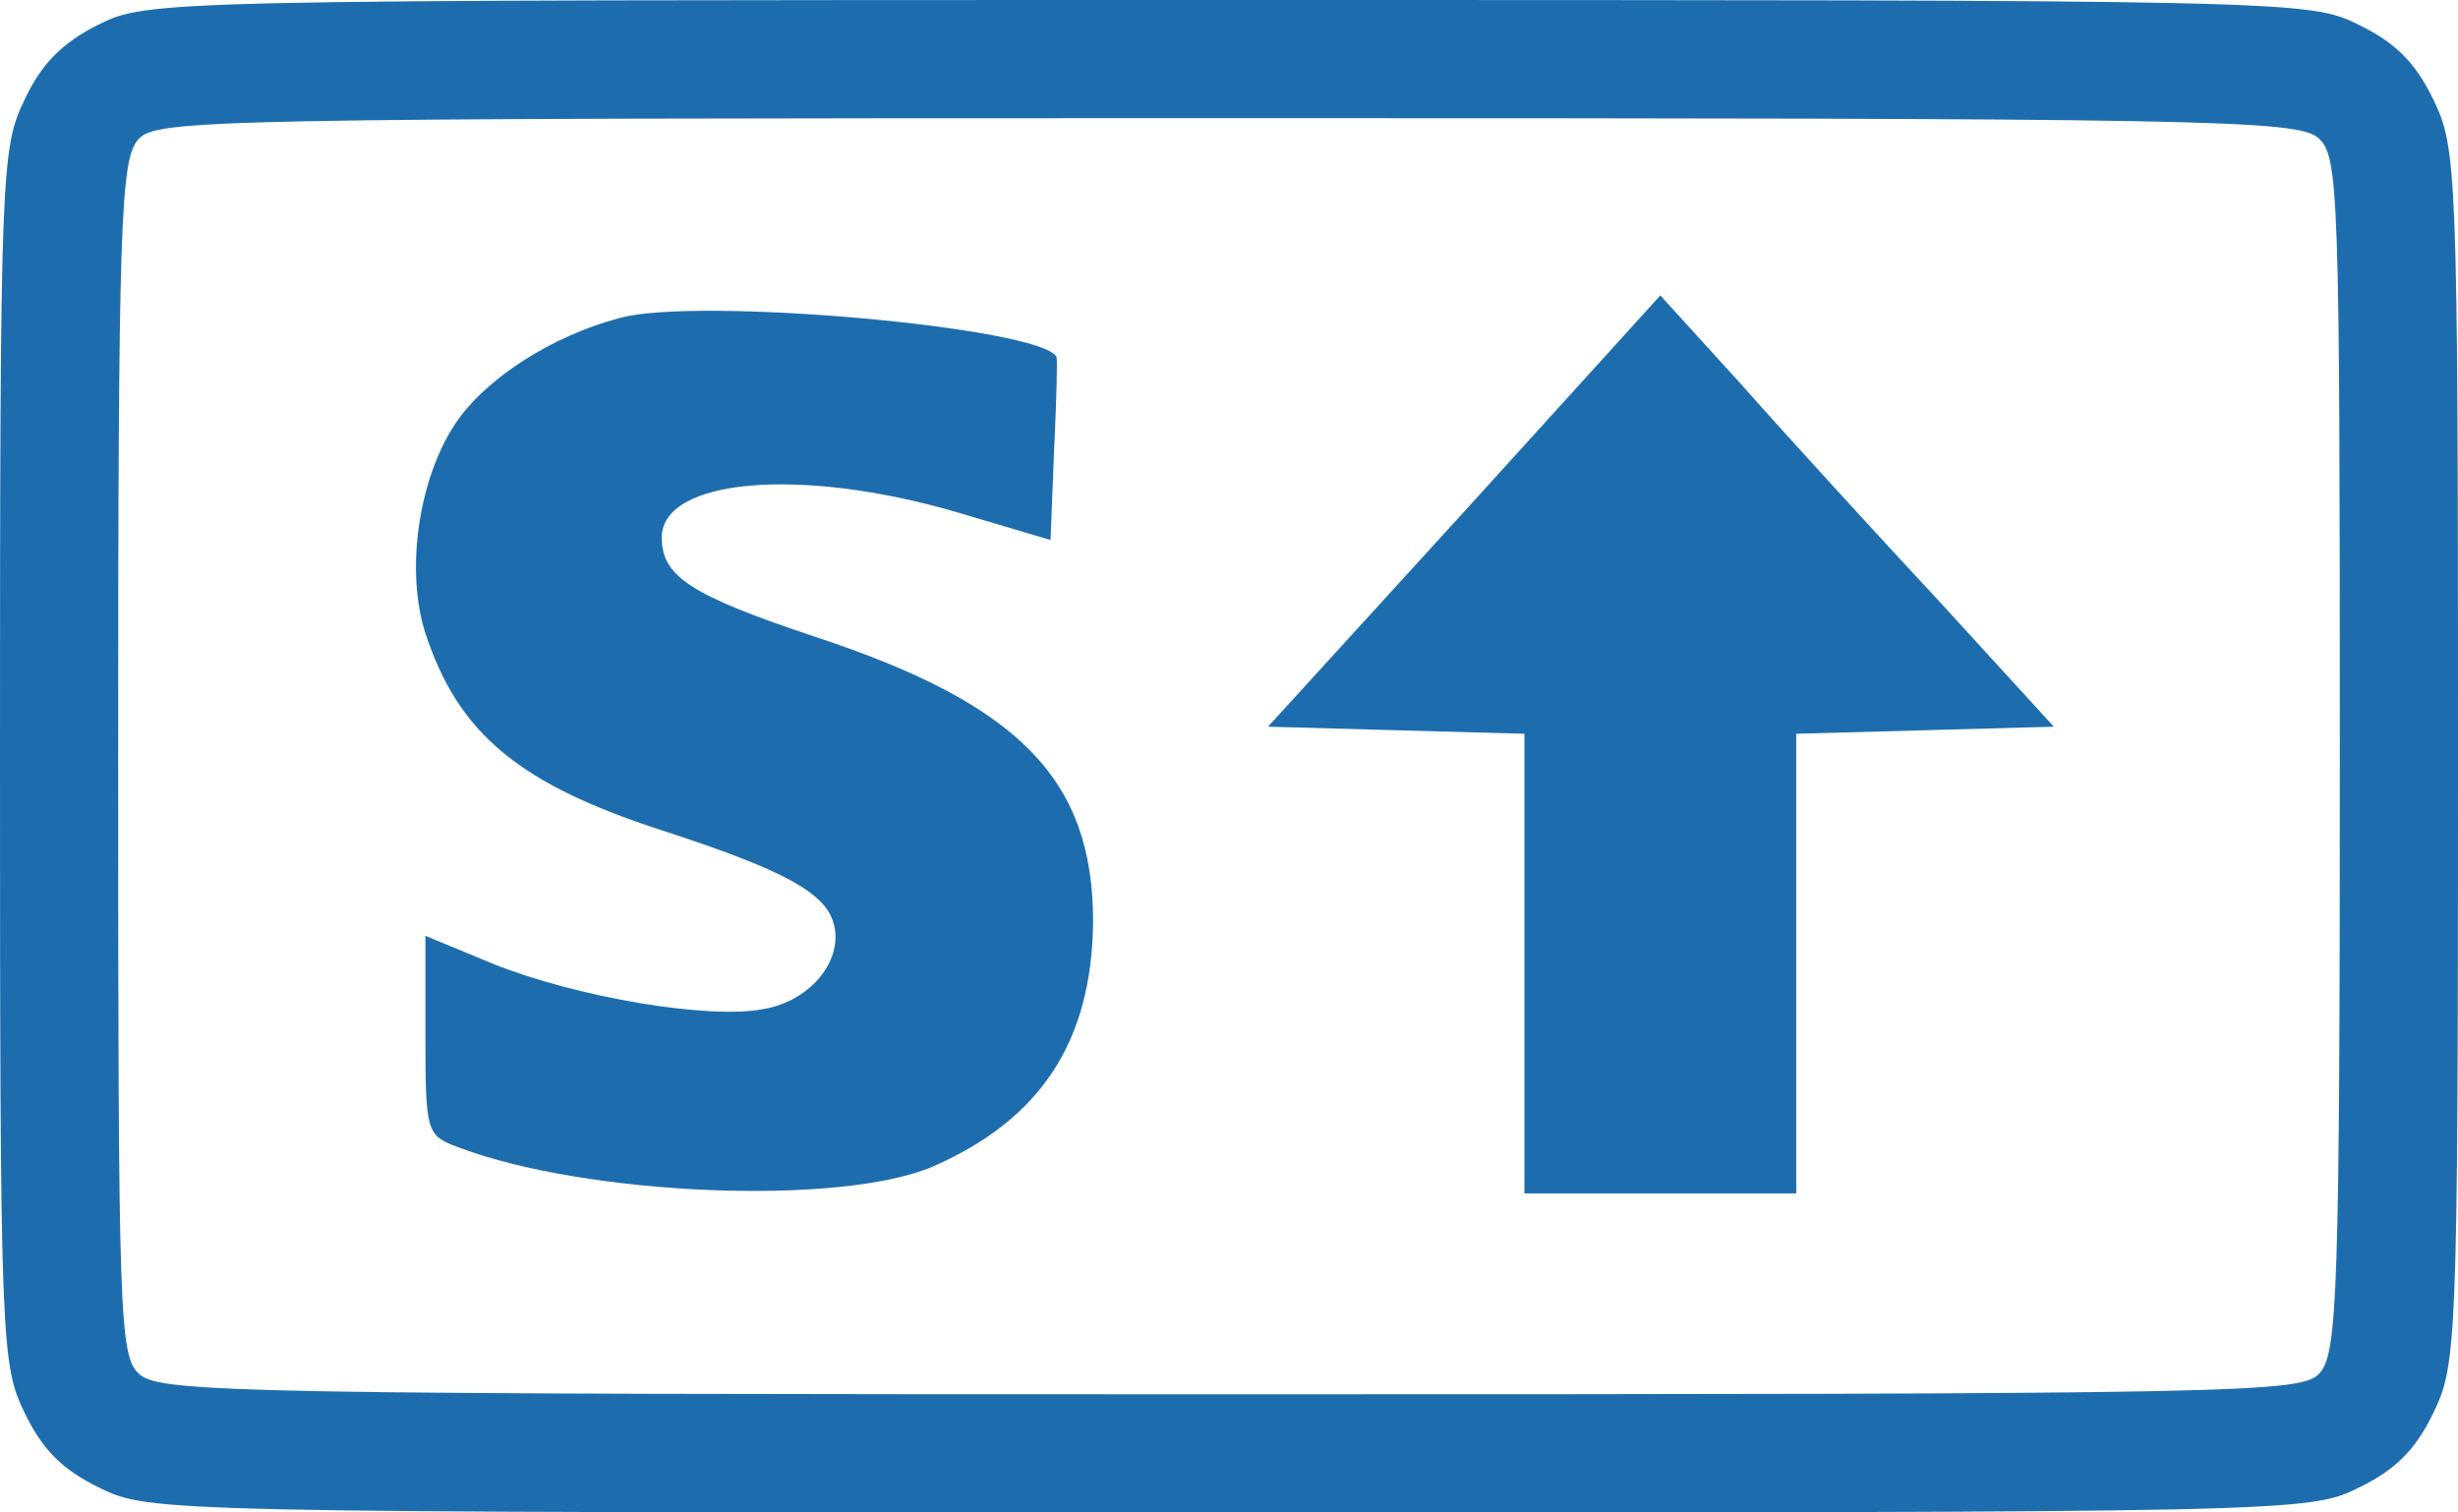 <?xml version="1.0" standalone="no"?>
<!DOCTYPE svg PUBLIC "-//W3C//DTD SVG 20010904//EN"
 "http://www.w3.org/TR/2001/REC-SVG-20010904/DTD/svg10.dtd">
<svg version="1.0" xmlns="http://www.w3.org/2000/svg"
 width="208pt" height="128pt" viewBox="0 0 208 128"
 preserveAspectRatio="xMidYMid meet">

<g transform="translate(0,128) scale(0.1,-0.1)"
fill="#1D6DAE" stroke="none">
<path d="M83 1259 c-30 -15 -48 -33 -62 -63 -20 -41 -21 -59 -21 -556 0 -498
1 -515 21 -556 15 -31 32 -48 63 -63 42 -21 54 -21 956 -21 902 0 914 0 956
21 31 15 48 32 63 63 20 41 21 58 21 556 0 498 -1 515 -21 556 -15 31 -32 48
-63 63 -42 21 -54 21 -957 21 -905 0 -914 0 -956 -21z m1879 -96 c17 -15 18
-45 18 -521 0 -456 -2 -507 -17 -524 -15 -17 -57 -18 -921 -18 -828 0 -907 1
-924 17 -17 15 -18 45 -18 521 0 456 2 507 17 524 15 17 57 18 921 18 828 0
907 -1 924 -17z"/>
<path d="M1239 847 l-166 -182 108 -3 109 -3 0 -194 0 -195 115 0 115 0 0 195
0 194 109 3 109 3 -96 105 c-54 58 -129 140 -167 183 l-70 77 -166 -183z"/>
<path d="M525 1011 c-58 -15 -115 -52 -140 -90 -31 -47 -42 -124 -25 -177 28
-85 79 -128 204 -168 98 -32 133 -51 141 -76 10 -31 -18 -67 -59 -74 -46 -9
-158 10 -228 38 l-58 24 0 -84 c0 -83 1 -85 28 -95 108 -41 324 -50 402 -16
91 40 134 106 135 207 0 120 -62 184 -235 241 -105 35 -130 51 -130 84 0 50
117 60 248 22 l81 -24 3 76 c2 42 3 77 2 79 -13 25 -303 51 -369 33z"/>
</g>
</svg>
